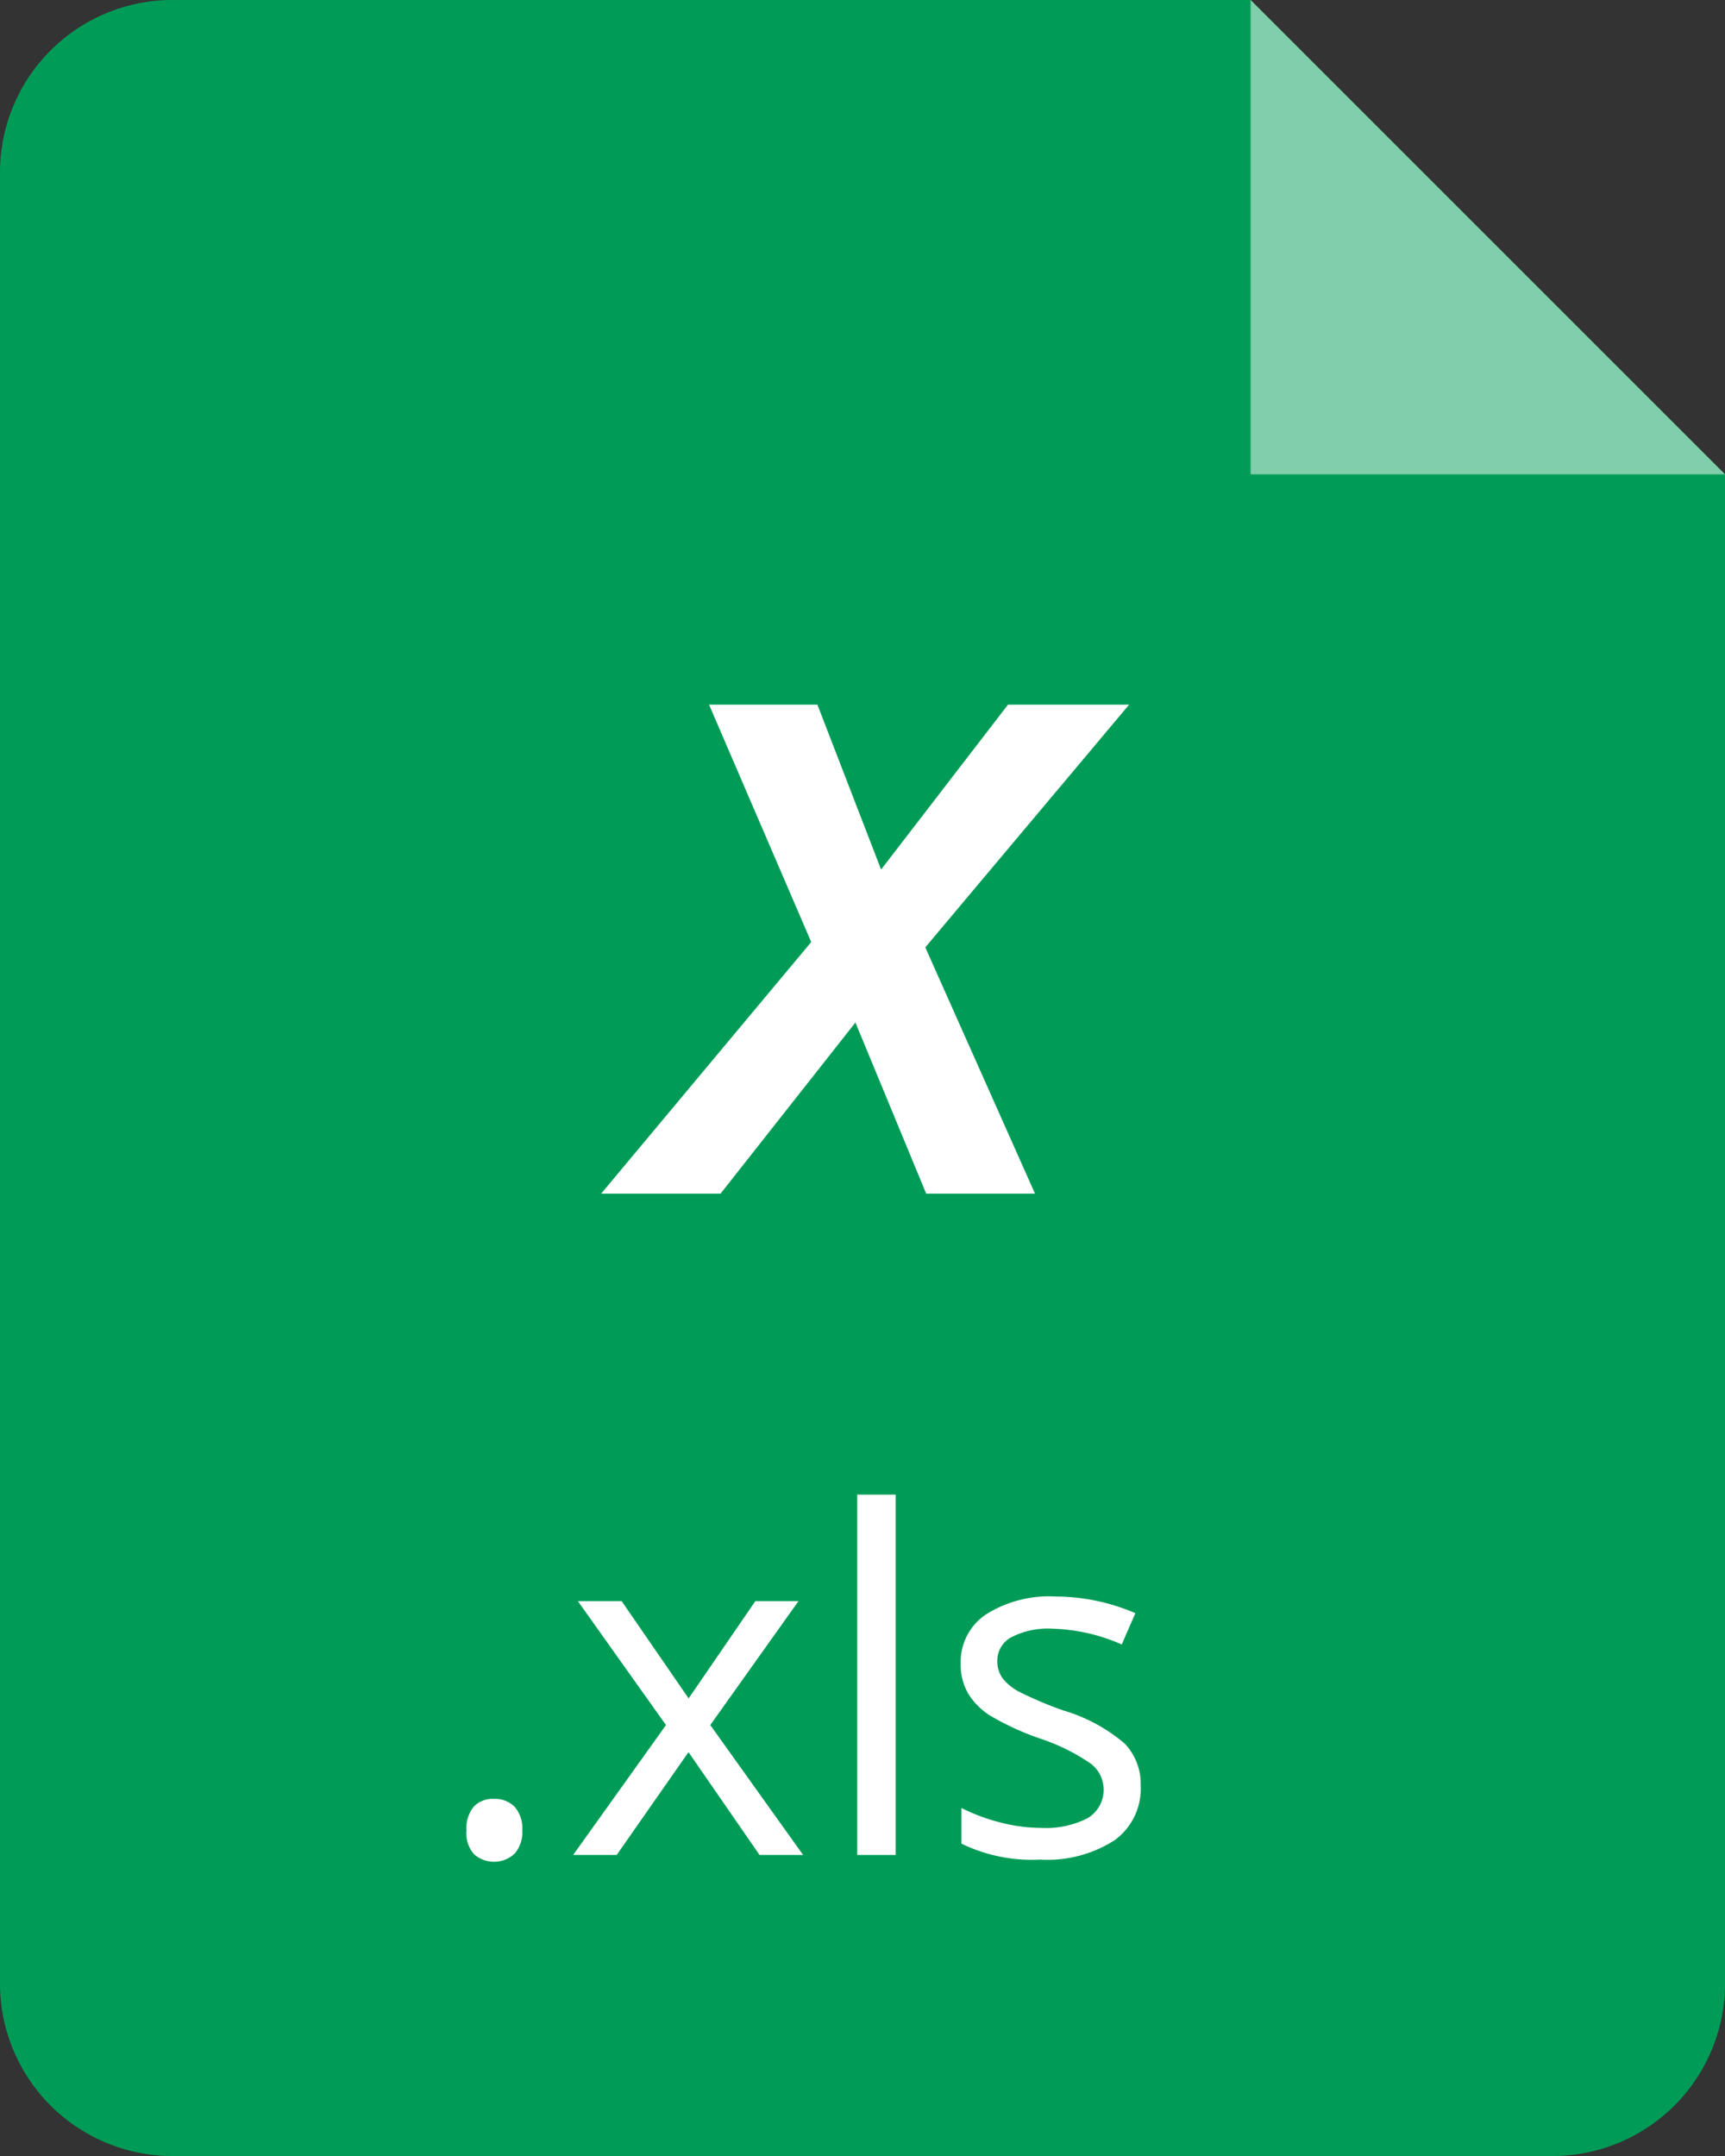 <svg xmlns="http://www.w3.org/2000/svg" width="40" height="50" viewBox="0 0 40 50"><rect x="0" y="0" width="40" height="50" fill="#333333" stroke="none"/><defs><style>.cls-1{fill:#009c57;}.cls-2,.cls-3{fill:#fff;}.cls-2{opacity:0.5;}</style></defs><title>file_XLScolor</title><g id="Layer_2" data-name="Layer 2"><g id="Layer_1-2" data-name="Layer 1"><path class="cls-1" d="M4,0A4,4,0,0,0,0,4V46a4,4,0,0,0,4,4H36a4,4,0,0,0,4-4V11L29,0Z"/><polygon class="cls-2" points="40 11 29 0 29 11 40 11"/><path class="cls-3" d="M19.836,23.713l-3.128,3.969H13.94l4.871-5.835-2.369-5.506h2.512l1.477,3.825,2.943-3.825h2.809L21.456,21.97,24,27.682H21.477Z"/><path class="cls-3" d="M10.816,42.45a.8.8,0,0,1,.164-.545.594.594,0,0,1,.47-.186.637.637,0,0,1,.487.186.767.767,0,0,1,.174.545.753.753,0,0,1-.177.537.7.7,0,0,1-.937.019A.732.732,0,0,1,10.816,42.45Z"/><path class="cls-3" d="M15.443,40.006,13.4,37.132h1.015l1.553,2.256,1.547-2.256h1L16.47,40.006l2.153,3.013h-1.01l-1.648-2.385L14.3,43.019H13.29Z"/><path class="cls-3" d="M20.77,43.019h-.892V34.662h.892Z"/><path class="cls-3" d="M26.451,41.413a1.475,1.475,0,0,1-.612,1.268,2.881,2.881,0,0,1-1.719.445,3.735,3.735,0,0,1-1.826-.37v-.827a4.387,4.387,0,0,0,.91.338,3.777,3.777,0,0,0,.938.124,2.136,2.136,0,0,0,1.074-.223.767.767,0,0,0,.077-1.268,4.674,4.674,0,0,0-1.162-.577,6.247,6.247,0,0,1-1.169-.535,1.6,1.6,0,0,1-.515-.518,1.348,1.348,0,0,1-.17-.693,1.322,1.322,0,0,1,.586-1.136,2.732,2.732,0,0,1,1.606-.416,4.693,4.693,0,0,1,1.858.387l-.316.725a4.263,4.263,0,0,0-1.607-.366,1.854,1.854,0,0,0-.956.2.614.614,0,0,0-.322.548.671.671,0,0,0,.121.4,1.187,1.187,0,0,0,.39.317,8.659,8.659,0,0,0,1.031.435,3.844,3.844,0,0,1,1.415.768A1.356,1.356,0,0,1,26.451,41.413Z"/></g></g></svg>